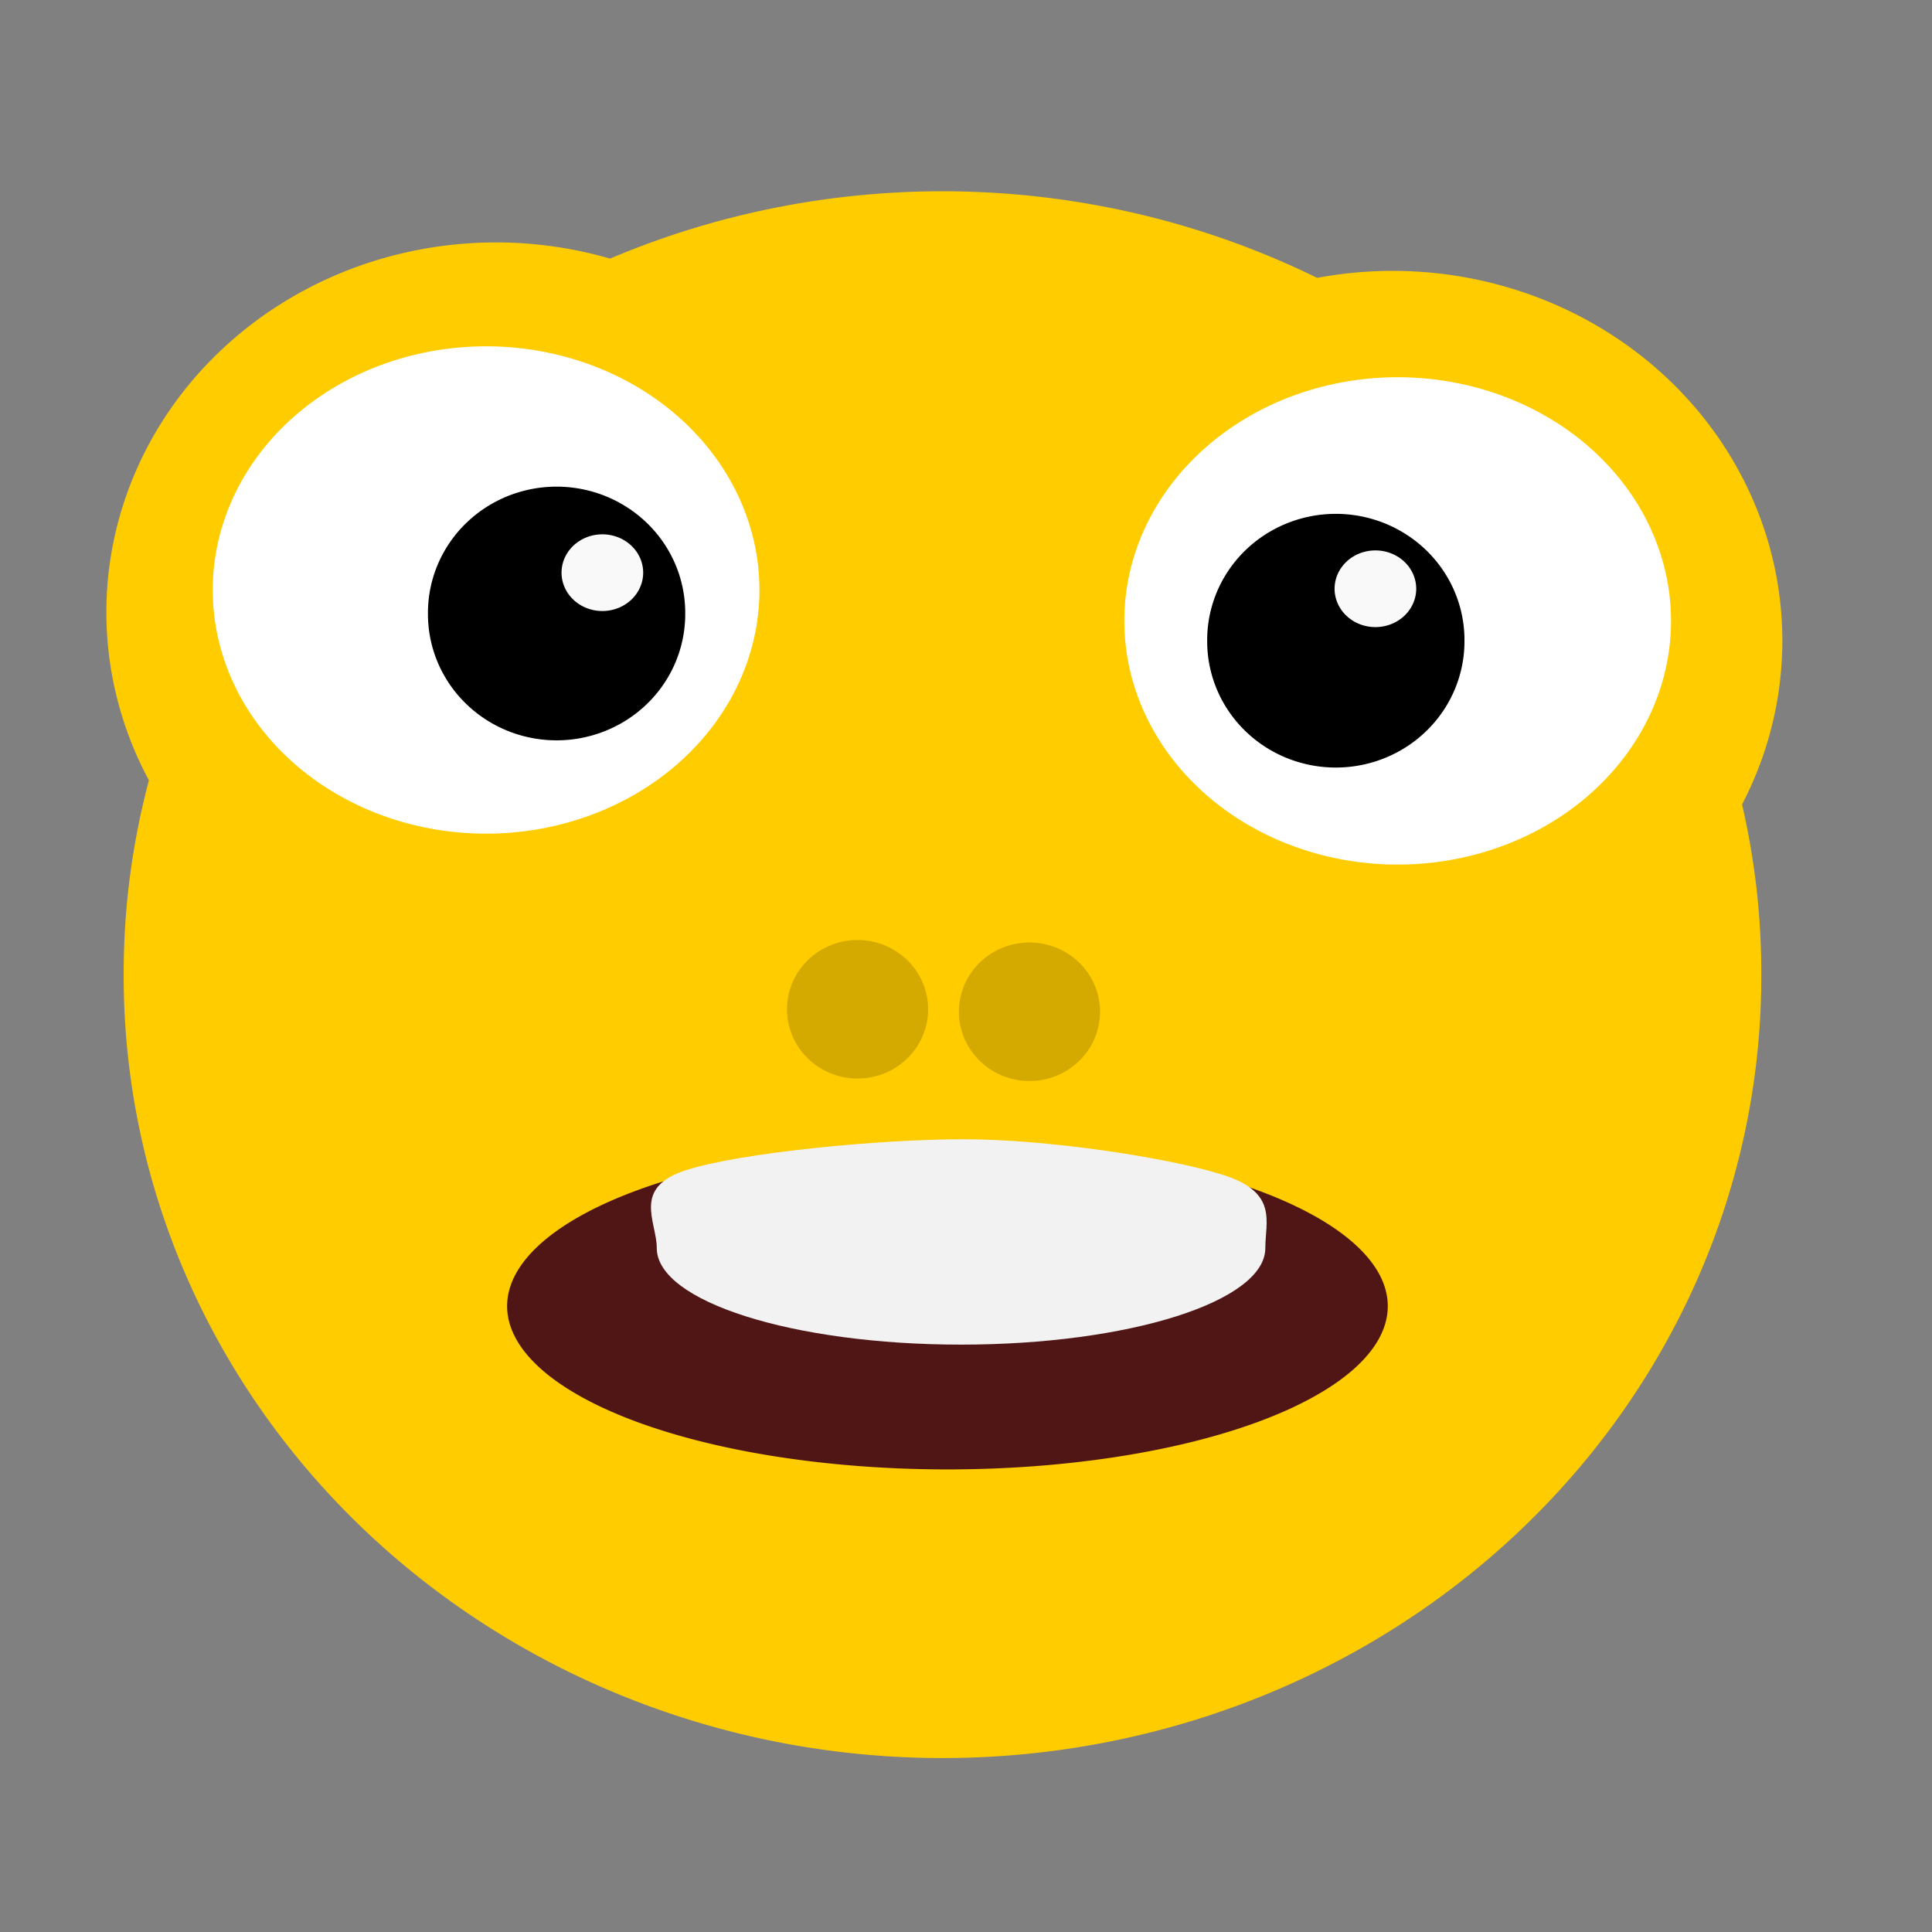 <?xml version="1.0" encoding="UTF-8" standalone="no"?>
<!-- Created with Inkscape (http://www.inkscape.org/) -->

<svg
   xmlns:dc="http://purl.org/dc/elements/1.1/"
   xmlns:cc="http://creativecommons.org/ns#"
   xmlns:rdf="http://www.w3.org/1999/02/22-rdf-syntax-ns#"
   xmlns:svg="http://www.w3.org/2000/svg"
   xmlns="http://www.w3.org/2000/svg"
   xmlns:sodipodi="http://sodipodi.sourceforge.net/DTD/sodipodi-0.dtd"
   xmlns:inkscape="http://www.inkscape.org/namespaces/inkscape"
   width="512"
   height="512"
   id="svg2"
   version="1.1"
   inkscape:version="0.48.4 r9939"
   sodipodi:docname="New document 1">
  <rect width="100%" height="100%" fill="#808080" stroke="none"/>
  <defs
     id="defs4" />
  <sodipodi:namedview
     id="base"
     pagecolor="#ffffff"
     bordercolor="#666666"
     borderopacity="1.0"
     inkscape:pageopacity="0.0"
     inkscape:pageshadow="2"
     inkscape:zoom="1.5253906"
     inkscape:cx="256"
     inkscape:cy="256"
     inkscape:document-units="px"
     inkscape:current-layer="layer1"
     showgrid="false"
     inkscape:window-width="1680"
     inkscape:window-height="998"
     inkscape:window-x="-8"
     inkscape:window-y="-8"
     inkscape:window-maximized="1" />
  <g
     inkscape:label="Layer 1"
     inkscape:groupmode="layer"
     id="layer1"
     transform="translate(0,-540.362)">
    <path
       sodipodi:type="arc"
       style="fill:#ffcc00;fill-opacity:1;stroke:none"
       id="path2985"
       sodipodi:cx="246.49423"
       sodipodi:cy="275.99487"
       sodipodi:rx="216.99359"
       sodipodi:ry="207.16005"
       d="m 463.488,275.995 a 216.994,207.16 0 1 1 -433.987,0 216.994,207.16 0 1 1 433.987,0 z"
       transform="translate(3.278,522.662)" />
    <path
       sodipodi:type="arc"
       style="fill:#ffcc00;fill-opacity:1;stroke:none"
       id="path2987"
       sodipodi:cx="131.44174"
       sodipodi:cy="162.25352"
       sodipodi:rx="103.25224"
       sodipodi:ry="98.007683"
       d="m 234.694,162.254 a 103.252,98.008 0 1 1 -206.504,0 103.252,98.008 0 1 1 206.504,0 z"
       transform="translate(0,540.362)" />
    <path
       transform="translate(237.644,547.901)"
       sodipodi:type="arc"
       style="fill:#ffcc00;fill-opacity:1;stroke:none"
       id="path2987-1"
       sodipodi:cx="131.44174"
       sodipodi:cy="162.25352"
       sodipodi:rx="103.25224"
       sodipodi:ry="98.007683"
       d="m 234.694,162.254 a 103.252,98.008 0 1 1 -206.504,0 103.252,98.008 0 1 1 206.504,0 z" />
    <path
       sodipodi:type="arc"
       style="fill:#ffffff;fill-opacity:1;stroke:none"
       id="path3007"
       sodipodi:cx="133.40845"
       sodipodi:cy="151.7644"
       sodipodi:rx="72.44046"
       sodipodi:ry="64.573624"
       d="m 205.849,151.764 a 72.44,64.574 0 1 1 -144.881,0 72.44,64.574 0 1 1 144.881,0 z"
       transform="translate(-4.589,544.951)" />
    <path
       sodipodi:type="arc"
       style="fill:#ffffff;fill-opacity:1;stroke:none"
       id="path3007-7"
       sodipodi:cx="133.40845"
       sodipodi:cy="151.7644"
       sodipodi:rx="72.44046"
       sodipodi:ry="64.573624"
       d="m 205.849,151.764 a 72.44,64.574 0 1 1 -144.881,0 72.44,64.574 0 1 1 144.881,0 z"
       transform="translate(236.988,553.146)" />
    <path
       sodipodi:type="arc"
       style="fill:#000000;fill-opacity:1;stroke:none"
       id="path3027"
       sodipodi:cx="147.5032"
       sodipodi:cy="162.5813"
       sodipodi:rx="34.08963"
       sodipodi:ry="33.434059"
       d="m 181.593,162.581 a 34.09,33.434 0 1 1 -68.179,0 34.09,33.434 0 1 1 68.179,0 z"
       transform="translate(0,540.362)" />
    <path
       transform="translate(206.504,547.573)"
       sodipodi:type="arc"
       style="fill:#000000;fill-opacity:1;stroke:none"
       id="path3027-4"
       sodipodi:cx="147.5032"
       sodipodi:cy="162.5813"
       sodipodi:rx="34.08963"
       sodipodi:ry="33.434059"
       d="m 181.593,162.581 a 34.09,33.434 0 1 1 -68.179,0 34.09,33.434 0 1 1 68.179,0 z" />
    <path
       sodipodi:type="arc"
       style="fill:#f9f9f9;fill-opacity:1;stroke:none"
       id="path3047"
       sodipodi:cx="158.97568"
       sodipodi:cy="168.80922"
       sodipodi:rx="10.816901"
       sodipodi:ry="10.161331"
       d="m 169.793,168.809 a 10.817,10.161 0 1 1 -21.634,0 10.817,10.161 0 1 1 21.634,0 z"
       transform="translate(0.656,523.317)" />
    <path
       sodipodi:type="arc"
       style="fill:#f9f9f9;fill-opacity:1;stroke:none"
       id="path3047-0"
       sodipodi:cx="158.97568"
       sodipodi:cy="168.80922"
       sodipodi:rx="10.816901"
       sodipodi:ry="10.161331"
       d="m 169.793,168.809 a 10.817,10.161 0 1 1 -21.634,0 10.817,10.161 0 1 1 21.634,0 z"
       transform="translate(205.521,527.579)" />
    <path
       sodipodi:type="arc"
       style="fill:#501616;fill-opacity:1;stroke:none"
       id="path3067"
       sodipodi:cx="251.08322"
       sodipodi:cy="346.14084"
       sodipodi:rx="116.69142"
       sodipodi:ry="43.267605"
       d="m 367.775,346.141 a 116.691,43.268 0 1 1 -233.383,0 116.691,43.268 0 1 1 233.383,0 z"
       transform="translate(0,540.362)" />
    <path
       transform="matrix(0.691,0,0,0.591,81.188,666.559)"
       style="fill:#f2f2f2;fill-opacity:1;stroke:none"
       d="m 367.775,346.141 c 0,11.948 -13.061,22.765 -34.178,30.595 -21.117,7.83 -50.29,12.673 -82.513,12.673 -32.223,0 -61.396,-4.843 -82.513,-12.673 -21.117,-7.83 -34.178,-18.647 -34.178,-30.595 0,-11.948 -9.708,-27.203 11.409,-35.033 21.117,-7.83 74.008,-13.782 106.231,-13.782 32.223,0 78.473,8.171 99.59,16.001 21.117,7.83 16.153,20.866 16.153,32.814 z"
       id="path3067-9"
       inkscape:connector-curvature="0"
       sodipodi:nodetypes="sssssssss" />
    <path
       sodipodi:type="arc"
       style="fill:#d4aa00;fill-opacity:1;stroke:none"
       id="path3088"
       sodipodi:cx="246.82202"
       sodipodi:cy="243.87196"
       sodipodi:rx="43.59539"
       sodipodi:ry="39.989758"
       d="m 290.417,243.872 a 43.595,39.99 0 1 1 -87.191,0 43.595,39.99 0 1 1 87.191,0 z"
       transform="matrix(0.429,0,0,0.459,121.374,695.893)" />
    <path
       sodipodi:type="arc"
       style="fill:#d4aa00;fill-opacity:1;stroke:none"
       id="path3088-4"
       sodipodi:cx="246.82202"
       sodipodi:cy="243.87196"
       sodipodi:rx="43.59539"
       sodipodi:ry="39.989758"
       d="m 290.417,243.872 a 43.595,39.99 0 1 1 -87.191,0 43.595,39.99 0 1 1 87.191,0 z"
       transform="matrix(0.429,0,0,0.459,166.936,696.549)" />
  </g>
</svg>
